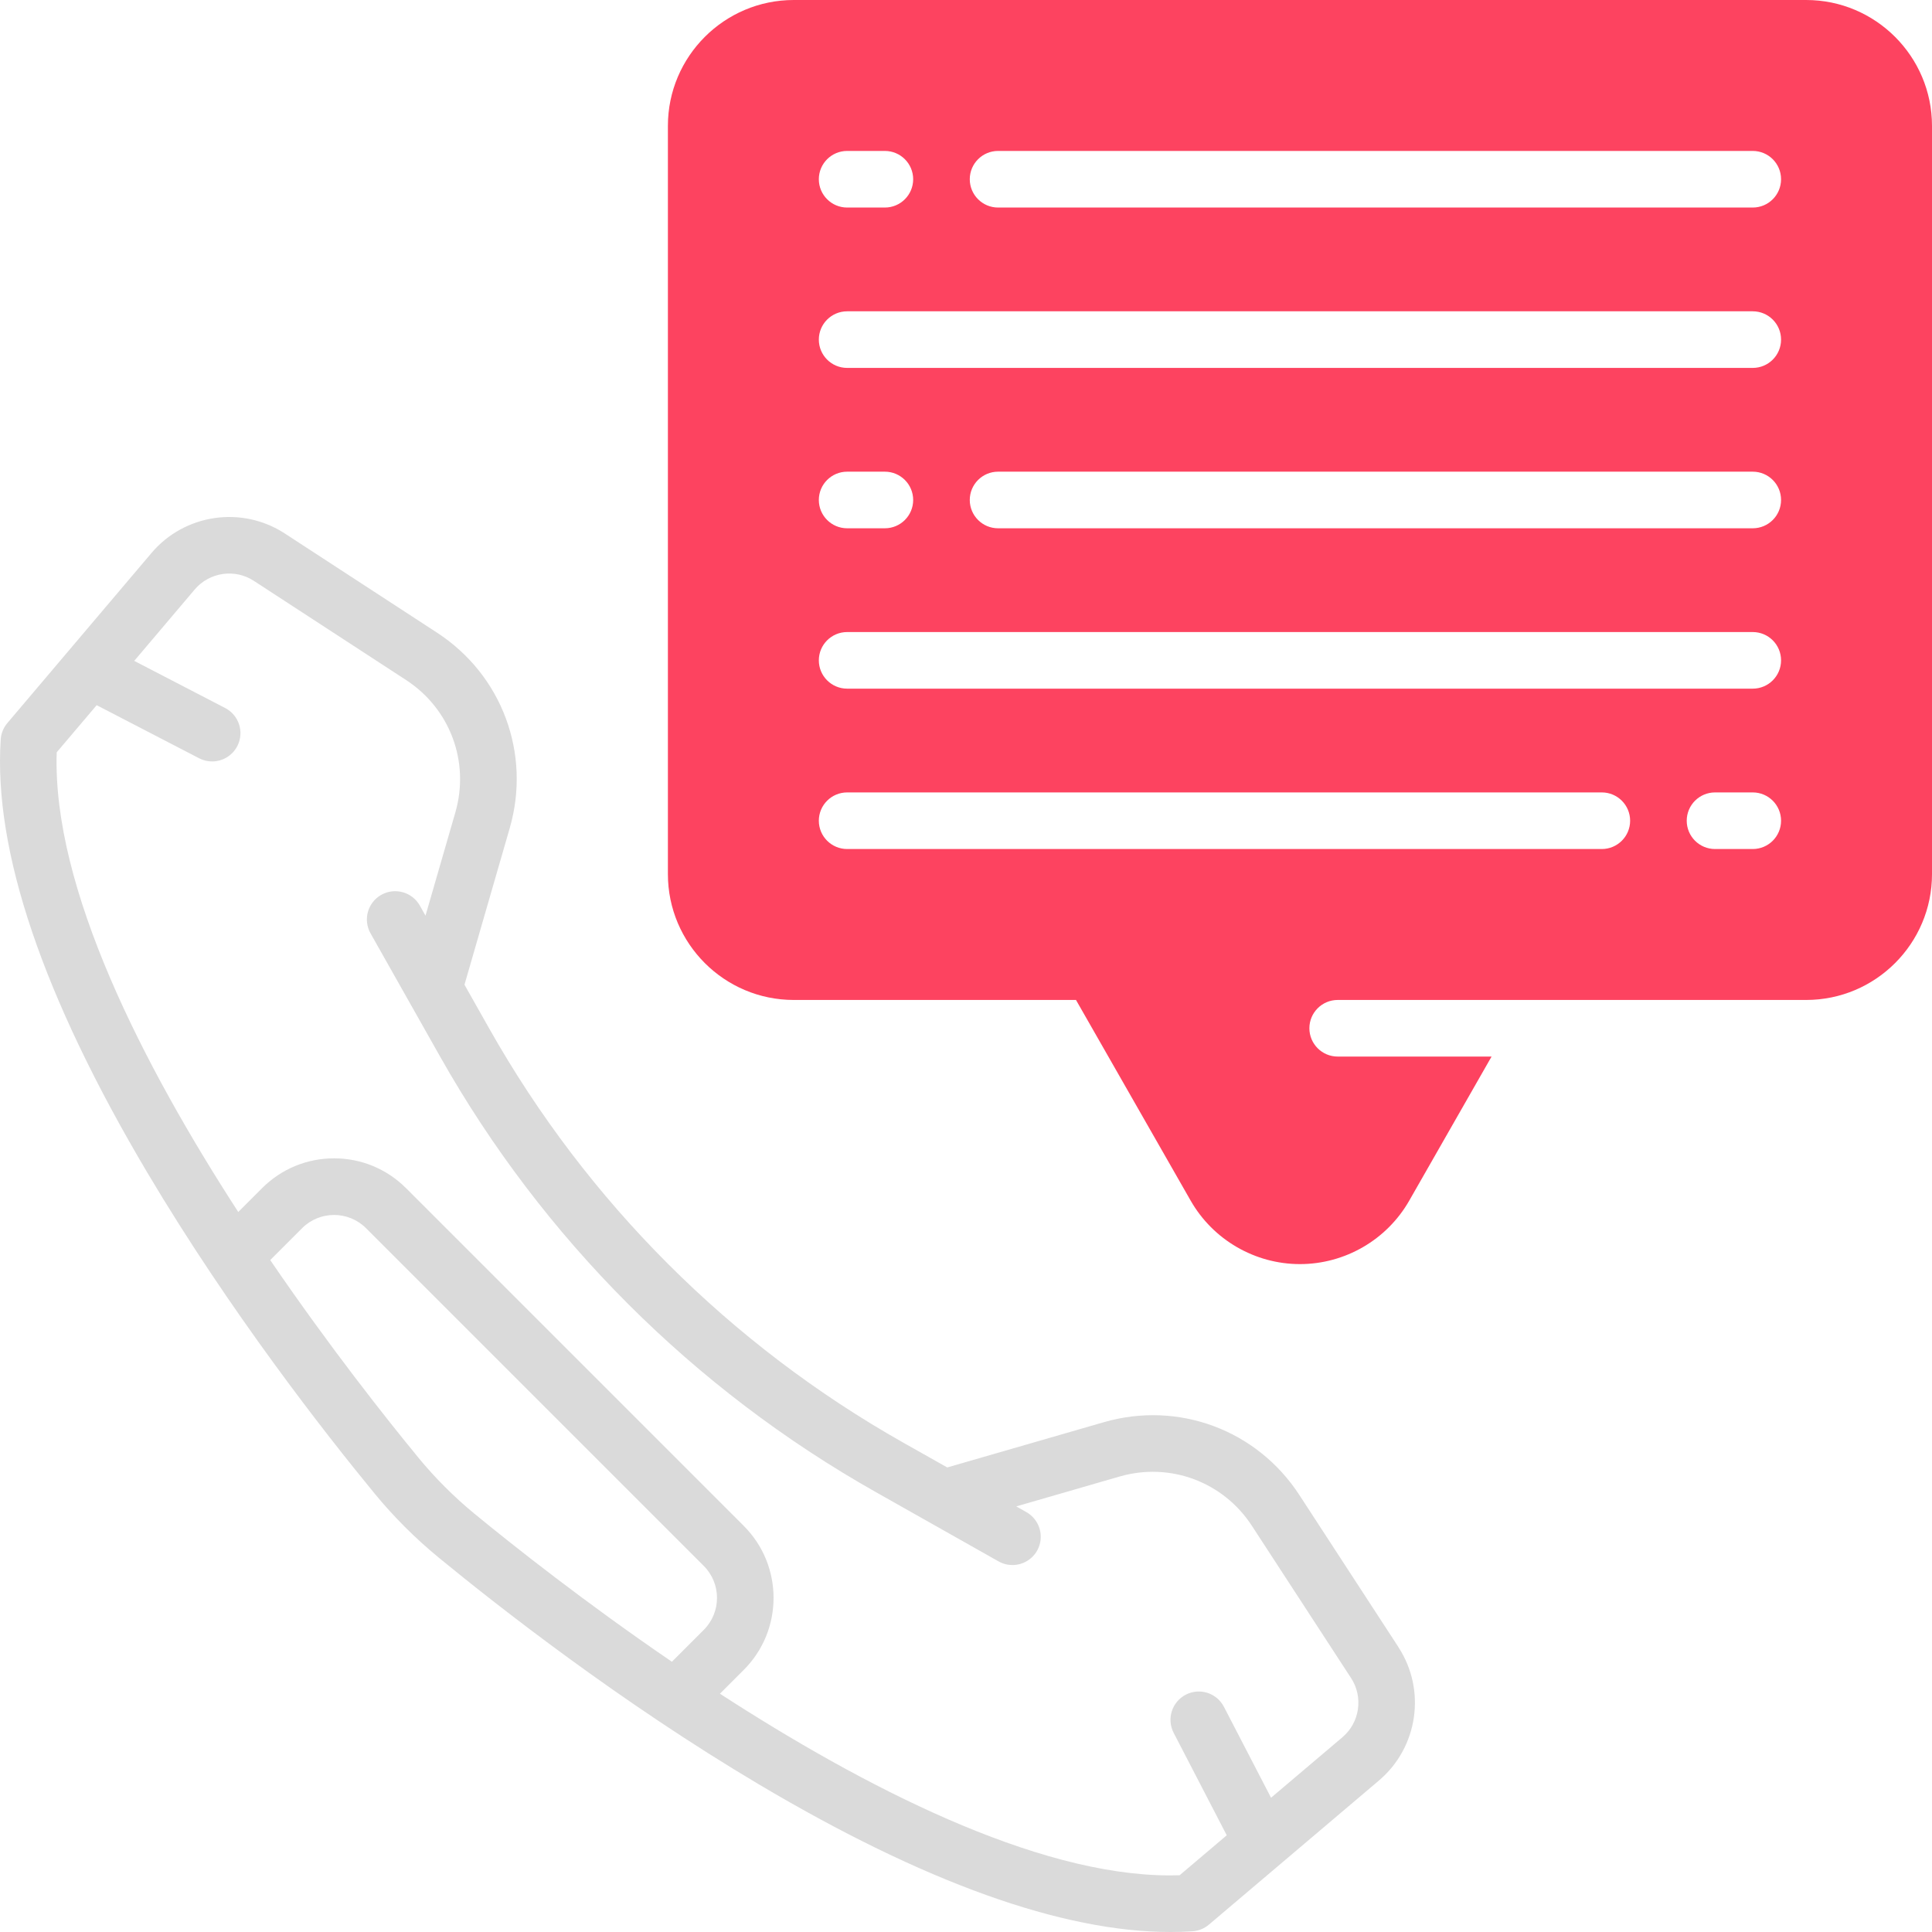 <?xml version="1.0" encoding="UTF-8"?>
<svg id="OBJECT" xmlns="http://www.w3.org/2000/svg" viewBox="0 0 512 512">
  <defs>
    <style>
      .cls-1 {
        fill: #FD4360;
      }

      .cls-2 {
        fill: #dadada;
      }
    </style>
  </defs>
  <path class="cls-2" d="M370.62,436.53l-26.29-40.36c-11.23-17.24-32.05-24.98-51.81-19.27l-41.49,11.99-11.63-6.56c-45.89-25.9-83.84-63.85-109.74-109.74l-6.57-11.63,11.99-41.49c5.71-19.76-2.03-40.59-19.27-51.81l-40.35-26.29c-11.36-7.4-26.54-5.18-35.3,5.16L1.95,191.62c-1.04,1.22-1.66,2.75-1.76,4.35-1.95,29.45,11.14,68.11,38.92,114.9,21.83,36.76,47.04,68.96,60.12,84.88,5.09,6.2,10.82,11.92,17.01,17.01,15.92,13.08,48.12,38.3,84.88,60.12,43.75,25.98,80.39,39.12,109.05,39.12,1.99,0,3.94-.06,5.85-.19,1.6-.11,3.13-.72,4.35-1.76l45.08-38.21c10.34-8.77,12.56-23.94,5.16-35.3Zm-259.8-50.31c-8.37-10.18-23.45-29.2-39.21-52.29l8.45-8.45c4.67-4.67,12.27-4.67,16.94,0l89.51,89.51c4.67,4.67,4.67,12.27,0,16.94l-8.45,8.45c-23.09-15.76-42.1-30.83-52.29-39.2-5.45-4.48-10.48-9.51-14.95-14.95Zm244.94,74.17l-18.92,16.03-12.49-24.1c-1.91-3.68-6.43-5.12-10.11-3.21-3.68,1.91-5.11,6.43-3.21,10.11l14.07,27.15-12.49,10.59c-.86,.03-1.72,.04-2.6,.04-35.64,0-81.32-23.59-119.22-48.15l6.32-6.32c10.52-10.52,10.52-27.63,0-38.15l-89.51-89.51c-5.09-5.09-11.87-7.9-19.07-7.9s-13.98,2.81-19.07,7.9l-6.32,6.32c-25.16-38.83-49.31-85.83-48.11-121.82l10.59-12.49,27.15,14.07c1.1,.57,2.28,.84,3.44,.84,2.71,0,5.33-1.48,6.67-4.05,1.91-3.68,.47-8.2-3.21-10.11l-24.1-12.49,16.03-18.92c3.89-4.59,10.63-5.58,15.67-2.29l40.35,26.29c11.67,7.6,16.91,21.7,13.05,35.08l-7.91,27.36-1.5-2.67c-2.04-3.61-6.61-4.88-10.22-2.85-3.61,2.04-4.88,6.61-2.84,10.22l18.4,32.59c27.24,48.27,67.16,88.18,115.43,115.43l32.59,18.4c1.16,.66,2.43,.97,3.68,.97,2.62,0,5.16-1.37,6.54-3.81,2.04-3.61,.76-8.18-2.85-10.22l-2.67-1.51,27.36-7.91c13.38-3.87,27.48,1.38,35.08,13.05l26.29,40.36c3.29,5.04,2.3,11.78-2.29,15.67Z"/>
  <path class="cls-1" d="M478.65,0H210.35c-18.39,0-33.35,14.96-33.35,33.35V231.65c0,18.39,14.96,33.35,33.35,33.35h74.8l30.4,53.2c5.92,10.36,17.02,16.8,28.95,16.8s23.03-6.44,28.95-16.8l21.83-38.2h-40.78c-4.14,0-7.5-3.36-7.5-7.5s3.36-7.5,7.5-7.5h124.15c18.39,0,33.35-14.96,33.35-33.35V33.35c0-18.39-14.96-33.35-33.35-33.35ZM224.5,40h10c4.14,0,7.5,3.36,7.5,7.5s-3.36,7.5-7.5,7.5h-10c-4.14,0-7.5-3.36-7.5-7.5s3.36-7.5,7.5-7.5Zm200,185H224.5c-4.14,0-7.5-3.36-7.5-7.5s3.36-7.5,7.5-7.5h200c4.14,0,7.5,3.36,7.5,7.5s-3.36,7.5-7.5,7.5Zm40,0h-10c-4.14,0-7.5-3.36-7.5-7.5s3.36-7.5,7.5-7.5h10c4.14,0,7.5,3.36,7.5,7.5s-3.36,7.5-7.5,7.5Zm0-42.5H224.5c-4.14,0-7.5-3.36-7.5-7.5s3.36-7.5,7.5-7.5h240c4.14,0,7.5,3.36,7.5,7.5s-3.36,7.5-7.5,7.5Zm-247.5-50c0-4.14,3.36-7.5,7.5-7.5h10c4.14,0,7.5,3.36,7.5,7.5s-3.36,7.5-7.5,7.5h-10c-4.14,0-7.5-3.36-7.5-7.5Zm247.5,7.5h-200c-4.14,0-7.5-3.36-7.5-7.5s3.36-7.5,7.5-7.5h200c4.14,0,7.5,3.36,7.5,7.5s-3.36,7.5-7.5,7.5Zm0-42.5H224.5c-4.14,0-7.5-3.36-7.5-7.5s3.36-7.5,7.5-7.5h240c4.14,0,7.5,3.36,7.5,7.5s-3.36,7.5-7.5,7.5Zm0-42.5h-200c-4.14,0-7.5-3.36-7.5-7.5s3.36-7.5,7.5-7.5h200c4.14,0,7.5,3.36,7.5,7.5s-3.36,7.5-7.5,7.5Z"/>
</svg>